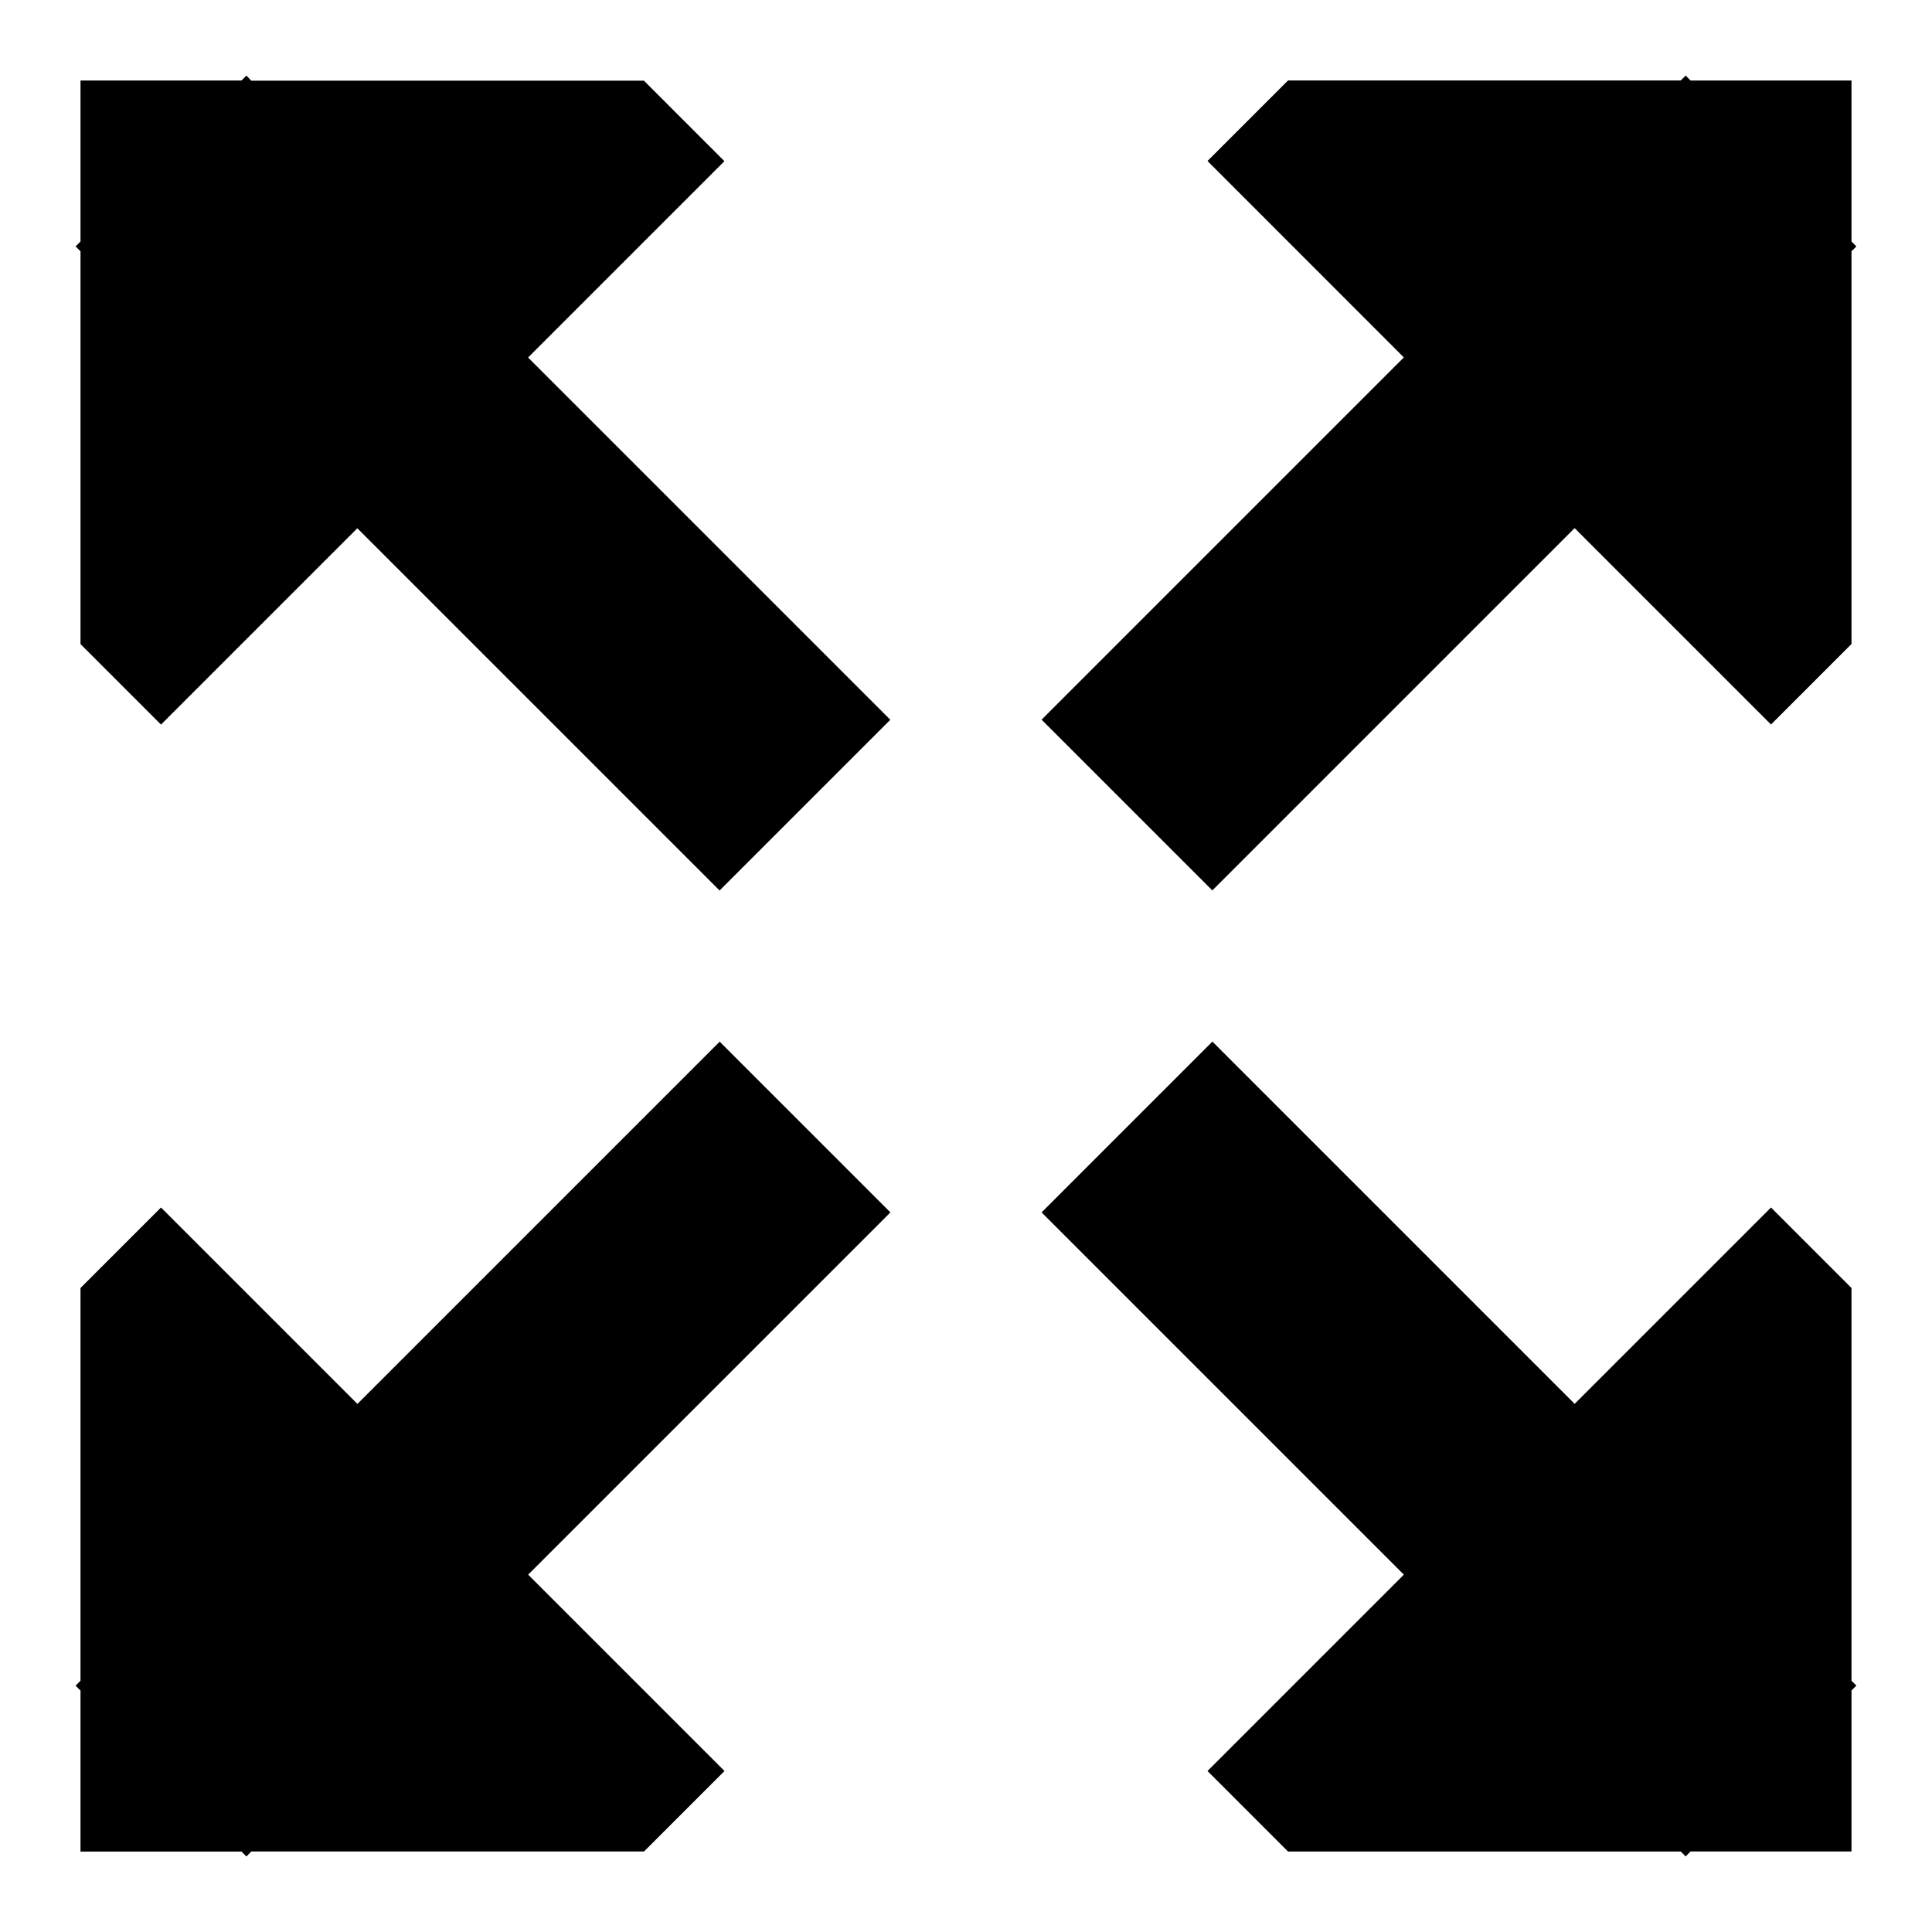 <svg xmlns="http://www.w3.org/2000/svg" fill="none" viewBox="0 0 24 24" id="Arrow-Expand--Streamline-Sharp">
  <desc>
    Arrow Expand Streamline Icon: https://streamlinehq.com
  </desc>
  <g id="arrow-expand--expand-small-bigger-retract-smaller-big">
    <path id="Union" fill="#000000" fill-rule="evenodd" d="m0.939 3.061 0.061 0.061v4.879l1 1 2.439 -2.439 4.5 4.5 2.121 -2.121 -4.5 -4.5 2.439 -2.439 -1 -1H3.121L3.061 0.939l-0.061 0.061H1v2l-0.061 0.061ZM12.939 15.061l4.5 4.5L15 22l1 1h4.879l0.061 0.061L21 23h2v-2l0.061 -0.061L23 20.879V16l-1 -1 -2.439 2.439 -4.5 -4.5 -2.121 2.121Zm6.621 -8.5 -4.5 4.5 -2.121 -2.121 4.5 -4.5L15 2l1 -1h4.879l0.061 -0.061L21 1h2v2l0.061 0.061L23 3.121v4.879l-1 1 -2.439 -2.439ZM6.561 19.561l4.5 -4.5 -2.121 -2.121 -4.5 4.5L2 15l-1 1v4.879l-0.061 0.061 0.061 0.061v2H3l0.061 0.061L3.121 23h4.879l1 -1 -2.439 -2.439Z" clip-rule="evenodd" stroke-width="1"></path>
  </g>
</svg>